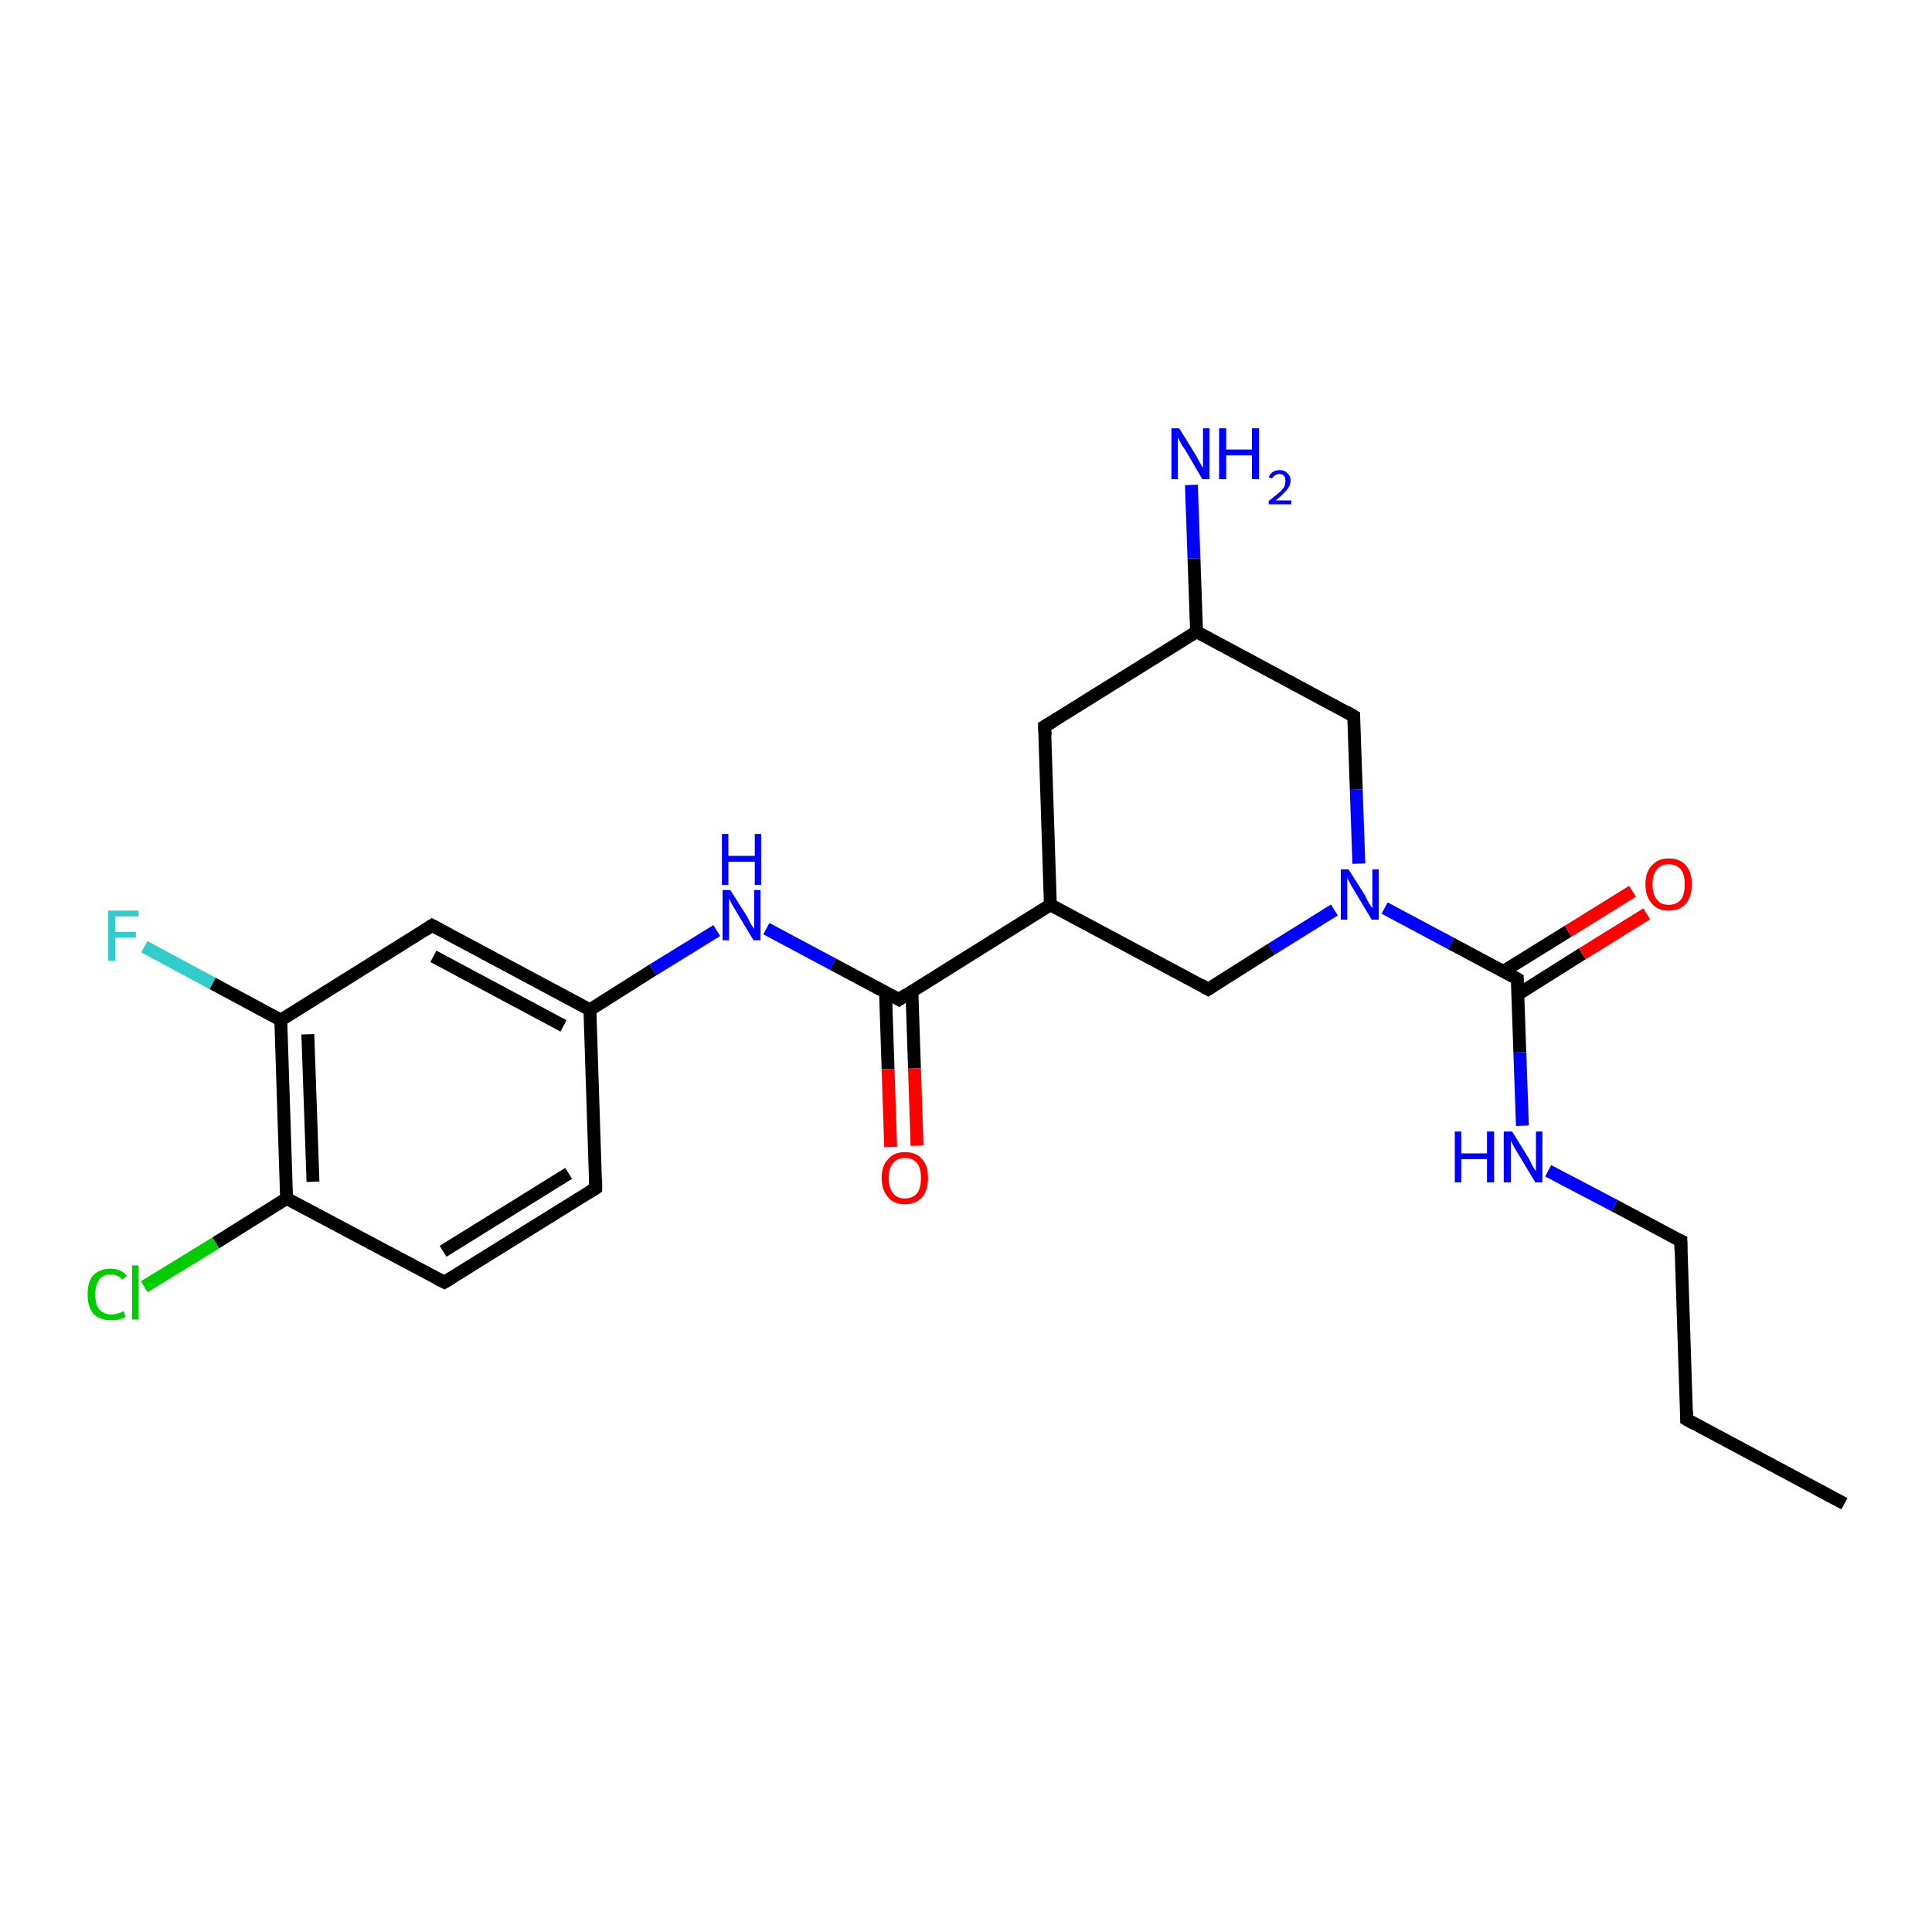 <?xml version='1.0' encoding='iso-8859-1'?>
<svg version='1.1' baseProfile='full'
              xmlns='http://www.w3.org/2000/svg'
                      xmlns:rdkit='http://www.rdkit.org/xml'
                      xmlns:xlink='http://www.w3.org/1999/xlink'
                  xml:space='preserve'
width='300px' height='300px' viewBox='0 0 300 300'>
<!-- END OF HEADER -->
<rect style='opacity:1.0;fill:#FFFFFF;stroke:none' width='300.0' height='300.0' x='0.0' y='0.0'> </rect>
<path class='bond-0 atom-0 atom-1' d='M 286.4,233.5 L 261.9,220.4' style='fill:none;fill-rule:evenodd;stroke:#000000;stroke-width:2.0px;stroke-linecap:butt;stroke-linejoin:miter;stroke-opacity:1' />
<path class='bond-1 atom-1 atom-2' d='M 261.9,220.4 L 261.0,192.7' style='fill:none;fill-rule:evenodd;stroke:#000000;stroke-width:2.0px;stroke-linecap:butt;stroke-linejoin:miter;stroke-opacity:1' />
<path class='bond-2 atom-2 atom-3' d='M 261.0,192.7 L 250.7,187.2' style='fill:none;fill-rule:evenodd;stroke:#000000;stroke-width:2.0px;stroke-linecap:butt;stroke-linejoin:miter;stroke-opacity:1' />
<path class='bond-2 atom-2 atom-3' d='M 250.7,187.2 L 240.4,181.8' style='fill:none;fill-rule:evenodd;stroke:#0000FF;stroke-width:2.0px;stroke-linecap:butt;stroke-linejoin:miter;stroke-opacity:1' />
<path class='bond-3 atom-3 atom-4' d='M 236.4,174.8 L 236.0,163.4' style='fill:none;fill-rule:evenodd;stroke:#0000FF;stroke-width:2.0px;stroke-linecap:butt;stroke-linejoin:miter;stroke-opacity:1' />
<path class='bond-3 atom-3 atom-4' d='M 236.0,163.4 L 235.6,152.0' style='fill:none;fill-rule:evenodd;stroke:#000000;stroke-width:2.0px;stroke-linecap:butt;stroke-linejoin:miter;stroke-opacity:1' />
<path class='bond-4 atom-4 atom-5' d='M 235.7,154.4 L 245.7,148.1' style='fill:none;fill-rule:evenodd;stroke:#000000;stroke-width:2.0px;stroke-linecap:butt;stroke-linejoin:miter;stroke-opacity:1' />
<path class='bond-4 atom-4 atom-5' d='M 245.7,148.1 L 255.7,141.9' style='fill:none;fill-rule:evenodd;stroke:#FF0000;stroke-width:2.0px;stroke-linecap:butt;stroke-linejoin:miter;stroke-opacity:1' />
<path class='bond-4 atom-4 atom-5' d='M 233.5,150.8 L 243.5,144.6' style='fill:none;fill-rule:evenodd;stroke:#000000;stroke-width:2.0px;stroke-linecap:butt;stroke-linejoin:miter;stroke-opacity:1' />
<path class='bond-4 atom-4 atom-5' d='M 243.5,144.6 L 253.5,138.4' style='fill:none;fill-rule:evenodd;stroke:#FF0000;stroke-width:2.0px;stroke-linecap:butt;stroke-linejoin:miter;stroke-opacity:1' />
<path class='bond-5 atom-4 atom-6' d='M 235.6,152.0 L 225.3,146.5' style='fill:none;fill-rule:evenodd;stroke:#000000;stroke-width:2.0px;stroke-linecap:butt;stroke-linejoin:miter;stroke-opacity:1' />
<path class='bond-5 atom-4 atom-6' d='M 225.3,146.5 L 215.0,141.0' style='fill:none;fill-rule:evenodd;stroke:#0000FF;stroke-width:2.0px;stroke-linecap:butt;stroke-linejoin:miter;stroke-opacity:1' />
<path class='bond-6 atom-6 atom-7' d='M 207.2,141.3 L 197.4,147.4' style='fill:none;fill-rule:evenodd;stroke:#0000FF;stroke-width:2.0px;stroke-linecap:butt;stroke-linejoin:miter;stroke-opacity:1' />
<path class='bond-6 atom-6 atom-7' d='M 197.4,147.4 L 187.6,153.6' style='fill:none;fill-rule:evenodd;stroke:#000000;stroke-width:2.0px;stroke-linecap:butt;stroke-linejoin:miter;stroke-opacity:1' />
<path class='bond-7 atom-7 atom-8' d='M 187.6,153.6 L 163.1,140.5' style='fill:none;fill-rule:evenodd;stroke:#000000;stroke-width:2.0px;stroke-linecap:butt;stroke-linejoin:miter;stroke-opacity:1' />
<path class='bond-8 atom-8 atom-9' d='M 163.1,140.5 L 139.6,155.2' style='fill:none;fill-rule:evenodd;stroke:#000000;stroke-width:2.0px;stroke-linecap:butt;stroke-linejoin:miter;stroke-opacity:1' />
<path class='bond-9 atom-9 atom-10' d='M 139.6,155.2 L 129.3,149.7' style='fill:none;fill-rule:evenodd;stroke:#000000;stroke-width:2.0px;stroke-linecap:butt;stroke-linejoin:miter;stroke-opacity:1' />
<path class='bond-9 atom-9 atom-10' d='M 129.3,149.7 L 119.0,144.2' style='fill:none;fill-rule:evenodd;stroke:#0000FF;stroke-width:2.0px;stroke-linecap:butt;stroke-linejoin:miter;stroke-opacity:1' />
<path class='bond-10 atom-10 atom-11' d='M 111.3,144.5 L 101.4,150.6' style='fill:none;fill-rule:evenodd;stroke:#0000FF;stroke-width:2.0px;stroke-linecap:butt;stroke-linejoin:miter;stroke-opacity:1' />
<path class='bond-10 atom-10 atom-11' d='M 101.4,150.6 L 91.6,156.8' style='fill:none;fill-rule:evenodd;stroke:#000000;stroke-width:2.0px;stroke-linecap:butt;stroke-linejoin:miter;stroke-opacity:1' />
<path class='bond-11 atom-11 atom-12' d='M 91.6,156.8 L 67.1,143.7' style='fill:none;fill-rule:evenodd;stroke:#000000;stroke-width:2.0px;stroke-linecap:butt;stroke-linejoin:miter;stroke-opacity:1' />
<path class='bond-11 atom-11 atom-12' d='M 87.5,159.3 L 67.3,148.5' style='fill:none;fill-rule:evenodd;stroke:#000000;stroke-width:2.0px;stroke-linecap:butt;stroke-linejoin:miter;stroke-opacity:1' />
<path class='bond-12 atom-12 atom-13' d='M 67.1,143.7 L 43.6,158.4' style='fill:none;fill-rule:evenodd;stroke:#000000;stroke-width:2.0px;stroke-linecap:butt;stroke-linejoin:miter;stroke-opacity:1' />
<path class='bond-13 atom-13 atom-14' d='M 43.6,158.4 L 33.0,152.7' style='fill:none;fill-rule:evenodd;stroke:#000000;stroke-width:2.0px;stroke-linecap:butt;stroke-linejoin:miter;stroke-opacity:1' />
<path class='bond-13 atom-13 atom-14' d='M 33.0,152.7 L 22.4,147.0' style='fill:none;fill-rule:evenodd;stroke:#33CCCC;stroke-width:2.0px;stroke-linecap:butt;stroke-linejoin:miter;stroke-opacity:1' />
<path class='bond-14 atom-13 atom-15' d='M 43.6,158.4 L 44.5,186.1' style='fill:none;fill-rule:evenodd;stroke:#000000;stroke-width:2.0px;stroke-linecap:butt;stroke-linejoin:miter;stroke-opacity:1' />
<path class='bond-14 atom-13 atom-15' d='M 47.8,160.6 L 48.6,183.5' style='fill:none;fill-rule:evenodd;stroke:#000000;stroke-width:2.0px;stroke-linecap:butt;stroke-linejoin:miter;stroke-opacity:1' />
<path class='bond-15 atom-15 atom-16' d='M 44.5,186.1 L 33.5,193.0' style='fill:none;fill-rule:evenodd;stroke:#000000;stroke-width:2.0px;stroke-linecap:butt;stroke-linejoin:miter;stroke-opacity:1' />
<path class='bond-15 atom-15 atom-16' d='M 33.5,193.0 L 22.4,199.8' style='fill:none;fill-rule:evenodd;stroke:#00CC00;stroke-width:2.0px;stroke-linecap:butt;stroke-linejoin:miter;stroke-opacity:1' />
<path class='bond-16 atom-15 atom-17' d='M 44.5,186.1 L 69.0,199.1' style='fill:none;fill-rule:evenodd;stroke:#000000;stroke-width:2.0px;stroke-linecap:butt;stroke-linejoin:miter;stroke-opacity:1' />
<path class='bond-17 atom-17 atom-18' d='M 69.0,199.1 L 92.5,184.5' style='fill:none;fill-rule:evenodd;stroke:#000000;stroke-width:2.0px;stroke-linecap:butt;stroke-linejoin:miter;stroke-opacity:1' />
<path class='bond-17 atom-17 atom-18' d='M 68.8,194.3 L 88.3,182.2' style='fill:none;fill-rule:evenodd;stroke:#000000;stroke-width:2.0px;stroke-linecap:butt;stroke-linejoin:miter;stroke-opacity:1' />
<path class='bond-18 atom-9 atom-19' d='M 137.5,154.0 L 137.9,166.0' style='fill:none;fill-rule:evenodd;stroke:#000000;stroke-width:2.0px;stroke-linecap:butt;stroke-linejoin:miter;stroke-opacity:1' />
<path class='bond-18 atom-9 atom-19' d='M 137.9,166.0 L 138.3,178.1' style='fill:none;fill-rule:evenodd;stroke:#FF0000;stroke-width:2.0px;stroke-linecap:butt;stroke-linejoin:miter;stroke-opacity:1' />
<path class='bond-18 atom-9 atom-19' d='M 141.6,153.9 L 142.0,165.9' style='fill:none;fill-rule:evenodd;stroke:#000000;stroke-width:2.0px;stroke-linecap:butt;stroke-linejoin:miter;stroke-opacity:1' />
<path class='bond-18 atom-9 atom-19' d='M 142.0,165.9 L 142.4,177.9' style='fill:none;fill-rule:evenodd;stroke:#FF0000;stroke-width:2.0px;stroke-linecap:butt;stroke-linejoin:miter;stroke-opacity:1' />
<path class='bond-19 atom-8 atom-20' d='M 163.1,140.5 L 162.2,112.8' style='fill:none;fill-rule:evenodd;stroke:#000000;stroke-width:2.0px;stroke-linecap:butt;stroke-linejoin:miter;stroke-opacity:1' />
<path class='bond-20 atom-20 atom-21' d='M 162.2,112.8 L 185.8,98.1' style='fill:none;fill-rule:evenodd;stroke:#000000;stroke-width:2.0px;stroke-linecap:butt;stroke-linejoin:miter;stroke-opacity:1' />
<path class='bond-21 atom-21 atom-22' d='M 185.8,98.1 L 210.2,111.2' style='fill:none;fill-rule:evenodd;stroke:#000000;stroke-width:2.0px;stroke-linecap:butt;stroke-linejoin:miter;stroke-opacity:1' />
<path class='bond-22 atom-21 atom-23' d='M 185.8,98.1 L 185.4,86.7' style='fill:none;fill-rule:evenodd;stroke:#000000;stroke-width:2.0px;stroke-linecap:butt;stroke-linejoin:miter;stroke-opacity:1' />
<path class='bond-22 atom-21 atom-23' d='M 185.4,86.7 L 185.0,75.3' style='fill:none;fill-rule:evenodd;stroke:#0000FF;stroke-width:2.0px;stroke-linecap:butt;stroke-linejoin:miter;stroke-opacity:1' />
<path class='bond-23 atom-18 atom-11' d='M 92.5,184.5 L 91.6,156.8' style='fill:none;fill-rule:evenodd;stroke:#000000;stroke-width:2.0px;stroke-linecap:butt;stroke-linejoin:miter;stroke-opacity:1' />
<path class='bond-24 atom-22 atom-6' d='M 210.2,111.2 L 210.6,122.6' style='fill:none;fill-rule:evenodd;stroke:#000000;stroke-width:2.0px;stroke-linecap:butt;stroke-linejoin:miter;stroke-opacity:1' />
<path class='bond-24 atom-22 atom-6' d='M 210.6,122.6 L 211.0,134.1' style='fill:none;fill-rule:evenodd;stroke:#0000FF;stroke-width:2.0px;stroke-linecap:butt;stroke-linejoin:miter;stroke-opacity:1' />
<path d='M 263.1,221.1 L 261.9,220.4 L 261.9,219.1' style='fill:none;stroke:#000000;stroke-width:2.0px;stroke-linecap:butt;stroke-linejoin:miter;stroke-opacity:1;' />
<path d='M 261.0,194.1 L 261.0,192.7 L 260.5,192.5' style='fill:none;stroke:#000000;stroke-width:2.0px;stroke-linecap:butt;stroke-linejoin:miter;stroke-opacity:1;' />
<path d='M 235.6,152.5 L 235.6,152.0 L 235.1,151.7' style='fill:none;stroke:#000000;stroke-width:2.0px;stroke-linecap:butt;stroke-linejoin:miter;stroke-opacity:1;' />
<path d='M 188.1,153.3 L 187.6,153.6 L 186.4,152.9' style='fill:none;stroke:#000000;stroke-width:2.0px;stroke-linecap:butt;stroke-linejoin:miter;stroke-opacity:1;' />
<path d='M 140.8,154.4 L 139.6,155.2 L 139.1,154.9' style='fill:none;stroke:#000000;stroke-width:2.0px;stroke-linecap:butt;stroke-linejoin:miter;stroke-opacity:1;' />
<path d='M 68.4,144.4 L 67.1,143.7 L 66.0,144.4' style='fill:none;stroke:#000000;stroke-width:2.0px;stroke-linecap:butt;stroke-linejoin:miter;stroke-opacity:1;' />
<path d='M 67.8,198.5 L 69.0,199.1 L 70.2,198.4' style='fill:none;stroke:#000000;stroke-width:2.0px;stroke-linecap:butt;stroke-linejoin:miter;stroke-opacity:1;' />
<path d='M 91.4,185.2 L 92.5,184.5 L 92.5,183.1' style='fill:none;stroke:#000000;stroke-width:2.0px;stroke-linecap:butt;stroke-linejoin:miter;stroke-opacity:1;' />
<path d='M 162.3,114.2 L 162.2,112.8 L 163.4,112.1' style='fill:none;stroke:#000000;stroke-width:2.0px;stroke-linecap:butt;stroke-linejoin:miter;stroke-opacity:1;' />
<path d='M 209.0,110.5 L 210.2,111.2 L 210.2,111.8' style='fill:none;stroke:#000000;stroke-width:2.0px;stroke-linecap:butt;stroke-linejoin:miter;stroke-opacity:1;' />
<path class='atom-3' d='M 225.9 175.7
L 226.9 175.7
L 226.9 179.1
L 230.9 179.1
L 230.9 175.7
L 232.0 175.7
L 232.0 183.6
L 230.9 183.6
L 230.9 180.0
L 226.9 180.0
L 226.9 183.6
L 225.9 183.6
L 225.9 175.7
' fill='#0000FF'/>
<path class='atom-3' d='M 234.8 175.7
L 237.4 179.9
Q 237.6 180.3, 238.0 181.1
Q 238.4 181.8, 238.5 181.8
L 238.5 175.7
L 239.5 175.7
L 239.5 183.6
L 238.4 183.6
L 235.7 179.1
Q 235.3 178.5, 235.0 177.9
Q 234.7 177.3, 234.6 177.1
L 234.6 183.6
L 233.5 183.6
L 233.5 175.7
L 234.8 175.7
' fill='#0000FF'/>
<path class='atom-5' d='M 255.5 137.3
Q 255.5 135.4, 256.5 134.4
Q 257.4 133.3, 259.1 133.3
Q 260.9 133.3, 261.8 134.4
Q 262.7 135.4, 262.7 137.3
Q 262.7 139.2, 261.8 140.3
Q 260.9 141.4, 259.1 141.4
Q 257.4 141.4, 256.5 140.3
Q 255.5 139.2, 255.5 137.3
M 259.1 140.5
Q 260.3 140.5, 261.0 139.7
Q 261.6 138.9, 261.6 137.3
Q 261.6 135.8, 261.0 135.0
Q 260.3 134.2, 259.1 134.2
Q 257.9 134.2, 257.3 135.0
Q 256.6 135.8, 256.6 137.3
Q 256.6 138.9, 257.3 139.7
Q 257.9 140.5, 259.1 140.5
' fill='#FF0000'/>
<path class='atom-6' d='M 209.4 135.0
L 212.0 139.1
Q 212.2 139.6, 212.6 140.3
Q 213.1 141.0, 213.1 141.1
L 213.1 135.0
L 214.1 135.0
L 214.1 142.8
L 213.0 142.8
L 210.3 138.3
Q 210.0 137.8, 209.6 137.1
Q 209.3 136.5, 209.2 136.3
L 209.2 142.8
L 208.2 142.8
L 208.2 135.0
L 209.4 135.0
' fill='#0000FF'/>
<path class='atom-10' d='M 113.4 138.2
L 116.0 142.3
Q 116.2 142.7, 116.6 143.5
Q 117.1 144.2, 117.1 144.3
L 117.1 138.2
L 118.1 138.2
L 118.1 146.0
L 117.0 146.0
L 114.3 141.5
Q 114.0 141.0, 113.6 140.3
Q 113.3 139.7, 113.2 139.5
L 113.2 146.0
L 112.2 146.0
L 112.2 138.2
L 113.4 138.2
' fill='#0000FF'/>
<path class='atom-10' d='M 112.1 129.5
L 113.1 129.5
L 113.1 132.9
L 117.2 132.9
L 117.2 129.5
L 118.2 129.5
L 118.2 137.4
L 117.2 137.4
L 117.2 133.8
L 113.1 133.8
L 113.1 137.4
L 112.1 137.4
L 112.1 129.5
' fill='#0000FF'/>
<path class='atom-14' d='M 16.8 141.4
L 21.5 141.4
L 21.5 142.3
L 17.9 142.3
L 17.9 144.7
L 21.1 144.7
L 21.1 145.6
L 17.9 145.6
L 17.9 149.2
L 16.8 149.2
L 16.8 141.4
' fill='#33CCCC'/>
<path class='atom-16' d='M 13.6 201.0
Q 13.6 199.0, 14.5 198.0
Q 15.5 197.0, 17.2 197.0
Q 18.8 197.0, 19.7 198.1
L 19.0 198.7
Q 18.3 197.9, 17.2 197.9
Q 16.0 197.9, 15.4 198.7
Q 14.8 199.5, 14.8 201.0
Q 14.8 202.6, 15.4 203.3
Q 16.1 204.1, 17.3 204.1
Q 18.2 204.1, 19.2 203.6
L 19.5 204.5
Q 19.1 204.7, 18.5 204.9
Q 17.9 205.0, 17.2 205.0
Q 15.5 205.0, 14.5 204.0
Q 13.6 202.9, 13.6 201.0
' fill='#00CC00'/>
<path class='atom-16' d='M 20.5 196.5
L 21.5 196.5
L 21.5 204.9
L 20.5 204.9
L 20.5 196.5
' fill='#00CC00'/>
<path class='atom-19' d='M 136.9 182.9
Q 136.9 181.0, 137.9 180.0
Q 138.8 178.9, 140.5 178.9
Q 142.3 178.9, 143.2 180.0
Q 144.1 181.0, 144.1 182.9
Q 144.1 184.8, 143.2 185.9
Q 142.2 187.0, 140.5 187.0
Q 138.8 187.0, 137.9 185.9
Q 136.9 184.8, 136.9 182.9
M 140.5 186.1
Q 141.7 186.1, 142.4 185.3
Q 143.0 184.5, 143.0 182.9
Q 143.0 181.4, 142.4 180.6
Q 141.7 179.8, 140.5 179.8
Q 139.3 179.8, 138.7 180.6
Q 138.0 181.3, 138.0 182.9
Q 138.0 184.5, 138.7 185.3
Q 139.3 186.1, 140.5 186.1
' fill='#FF0000'/>
<path class='atom-23' d='M 183.1 66.5
L 185.7 70.7
Q 185.9 71.1, 186.3 71.8
Q 186.7 72.6, 186.8 72.6
L 186.8 66.5
L 187.8 66.5
L 187.8 74.4
L 186.7 74.4
L 184.0 69.8
Q 183.6 69.3, 183.3 68.7
Q 183.0 68.1, 182.9 67.9
L 182.9 74.4
L 181.9 74.4
L 181.9 66.5
L 183.1 66.5
' fill='#0000FF'/>
<path class='atom-23' d='M 189.3 66.5
L 190.4 66.5
L 190.4 69.8
L 194.4 69.8
L 194.4 66.5
L 195.5 66.5
L 195.5 74.4
L 194.4 74.4
L 194.4 70.7
L 190.4 70.7
L 190.4 74.4
L 189.3 74.4
L 189.3 66.5
' fill='#0000FF'/>
<path class='atom-23' d='M 197.0 74.1
Q 197.2 73.6, 197.6 73.3
Q 198.1 73.0, 198.7 73.0
Q 199.5 73.0, 199.9 73.5
Q 200.4 73.9, 200.4 74.6
Q 200.4 75.4, 199.8 76.1
Q 199.2 76.8, 198.1 77.7
L 200.5 77.7
L 200.5 78.3
L 197.0 78.3
L 197.0 77.8
Q 197.9 77.1, 198.5 76.6
Q 199.1 76.1, 199.4 75.6
Q 199.6 75.2, 199.6 74.7
Q 199.6 74.2, 199.4 73.9
Q 199.1 73.6, 198.7 73.6
Q 198.3 73.6, 198.0 73.8
Q 197.7 74.0, 197.5 74.3
L 197.0 74.1
' fill='#0000FF'/>
</svg>

